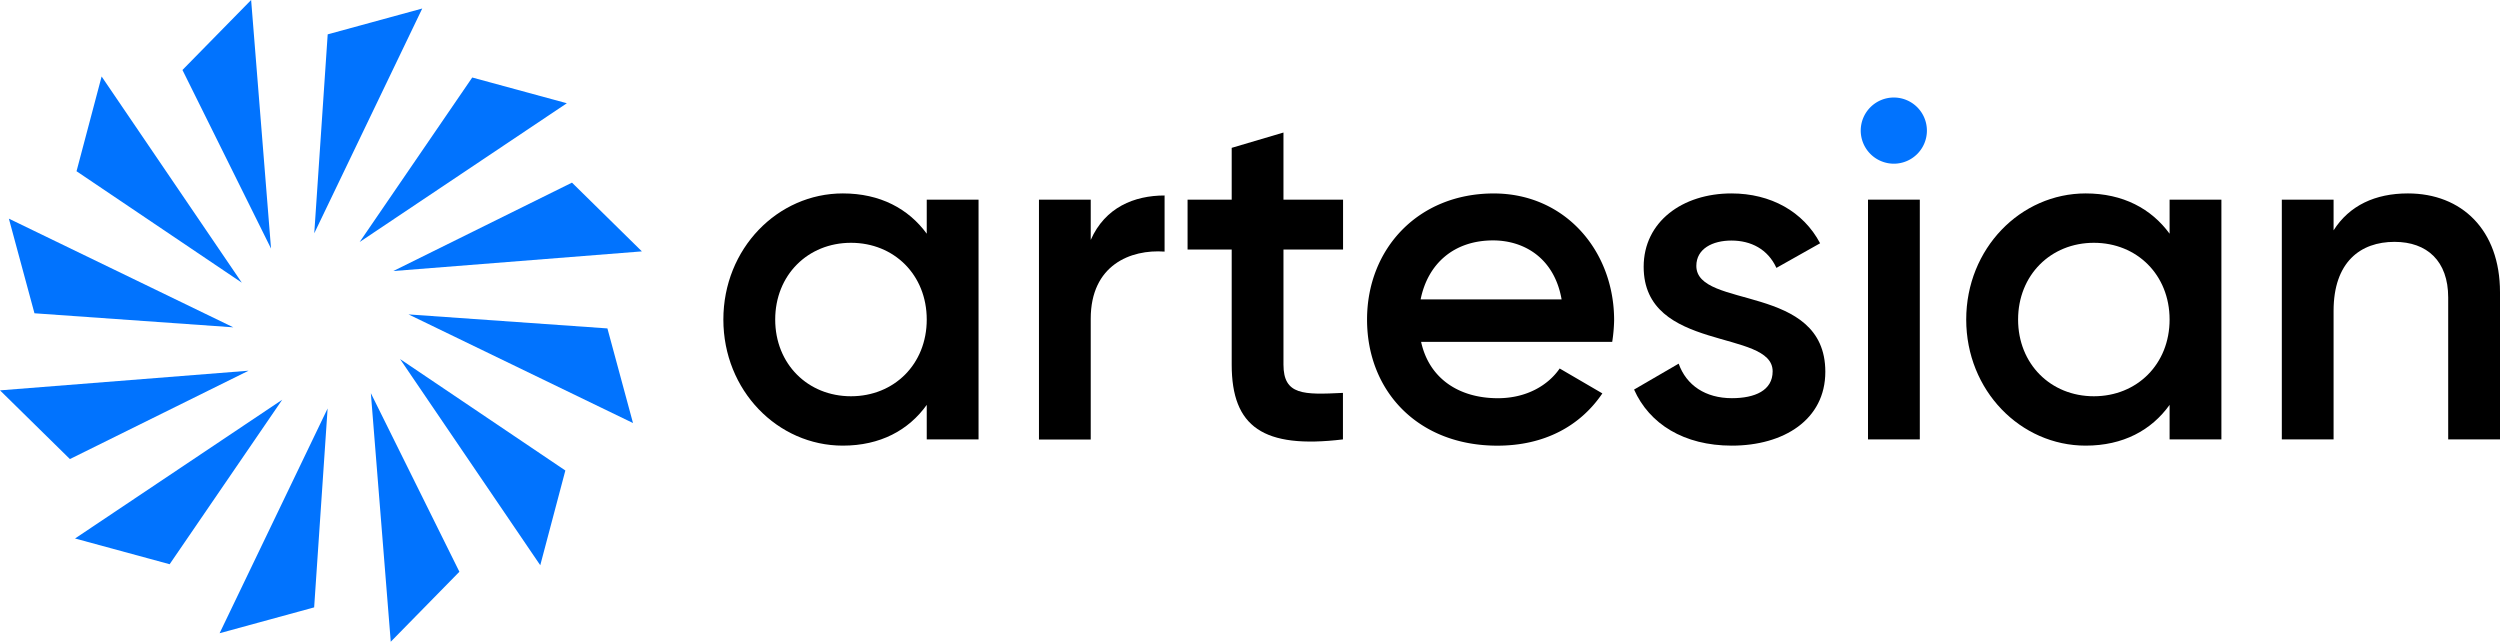<svg xmlns="http://www.w3.org/2000/svg" viewBox="0 0 690.59 177.27"><defs><style>.cls-1{fill:#0173fe;}</style></defs><title>artesian</title><g id="Layer_2" data-name="Layer 2"><g id="Layer_1-2" data-name="Layer 1"><polygon class="cls-1" points="86.81 64.44 90.52 9.49 116.64 2.35 86.81 64.44"/><polyline class="cls-1" points="60.66 174.92 90.5 112.83 86.78 167.78"/><polygon class="cls-1" points="74.87 68.66 50.4 19.33 69.37 0 74.87 68.66"/><polyline class="cls-1" points="107.94 177.27 102.44 108.6 126.9 157.94"/><polygon class="cls-1" points="99.35 66.85 130.45 21.41 156.58 28.52 99.35 66.85"/><polyline class="cls-1" points="20.73 148.75 77.96 110.42 46.86 155.86"/><polygon class="cls-1" points="108.64 74.87 158 50.45 177.31 69.44 108.64 74.87"/><polyline class="cls-1" points="0 107.83 68.67 102.4 19.31 126.81"/><polygon class="cls-1" points="112.85 86.85 167.79 90.72 174.86 116.86 112.85 86.85"/><polyline class="cls-1" points="2.45 60.4 64.45 90.42 9.52 86.54"/><polygon class="cls-1" points="110.51 99.18 156.17 129.97 149.24 156.14 110.51 99.18"/><polyline class="cls-1" points="28.07 21.13 66.8 78.09 21.14 47.3"/><path d="M270.31,55.15v66.23H256v-9.54c-5,7-12.85,11.26-23.18,11.26-18,0-33-15.23-33-34.83s15-34.84,33-34.84c10.33,0,18.15,4.24,23.18,11.13V55.15ZM256,88.27c0-12.32-9-21.2-20.93-21.2S214.14,76,214.14,88.27s9,21.19,20.93,21.19S256,100.58,256,88.27Z"/><path d="M321.7,54v15.5c-9.41-.67-20.4,3.71-20.4,18.54v33.38H287V55.15H301.3V66.28C305.27,57.27,313.35,54,321.7,54Z"/><path d="M354.54,68.93v31.79c0,8.47,5.57,8.34,16.43,7.81v12.85c-22,2.65-30.73-3.44-30.73-20.66V68.93H328.05V55.15h12.19V40.84l14.3-4.23V55.15H371V68.93Z"/><path d="M413.75,110c7.95,0,13.91-3.58,17.09-8.21l11.79,6.88c-6.09,9-16,14.44-29,14.44-21.86,0-36-15-36-34.83,0-19.61,14.17-34.84,35-34.84,19.74,0,33.25,15.89,33.25,35a44.16,44.16,0,0,1-.53,6H392.56C394.81,104.69,403.16,110,413.75,110ZM431.37,82.7c-2-11.39-10.33-16.29-18.94-16.29-10.73,0-18,6.36-20,16.29Z"/><path d="M504.22,102.7c0,13.25-11.52,20.4-25.83,20.4-13.24,0-22.78-6-27-15.49l12.32-7.16c2.12,6,7.42,9.54,14.7,9.54,6.36,0,11.26-2.12,11.26-7.42,0-11.79-35.63-5.16-35.63-28.88,0-12.45,10.73-20.26,24.24-20.26,10.86,0,19.87,5,24.5,13.77L490.71,74c-2.38-5.17-7-7.55-12.45-7.55-5.17,0-9.67,2.25-9.67,7C468.59,85.48,504.22,78.2,504.22,102.7Z"/><path class="cls-1" d="M514,36.08a9.14,9.14,0,1,1,9.14,9.14A9.16,9.16,0,0,1,514,36.08Z"/><rect x="516.01" y="55.15" width="14.31" height="66.23"/><path d="M613.63,55.15v66.23H599.32v-9.54c-5,7-12.84,11.26-23.18,11.26-18,0-33-15.23-33-34.83s15-34.84,33-34.84c10.34,0,18.15,4.24,23.18,11.13V55.15ZM599.32,88.27c0-12.32-9-21.2-20.92-21.2S557.47,76,557.47,88.27s9,21.19,20.93,21.19S599.32,100.58,599.32,88.27Z"/><path d="M690.59,80.72v40.66H676.28V82.17c0-10.06-5.83-15.36-14.83-15.36-9.41,0-16.83,5.56-16.83,19.07v35.5h-14.3V55.15h14.3v8.48c4.37-6.89,11.53-10.2,20.53-10.2C680,53.43,690.59,63.5,690.59,80.72Z"/></g></g></svg>
